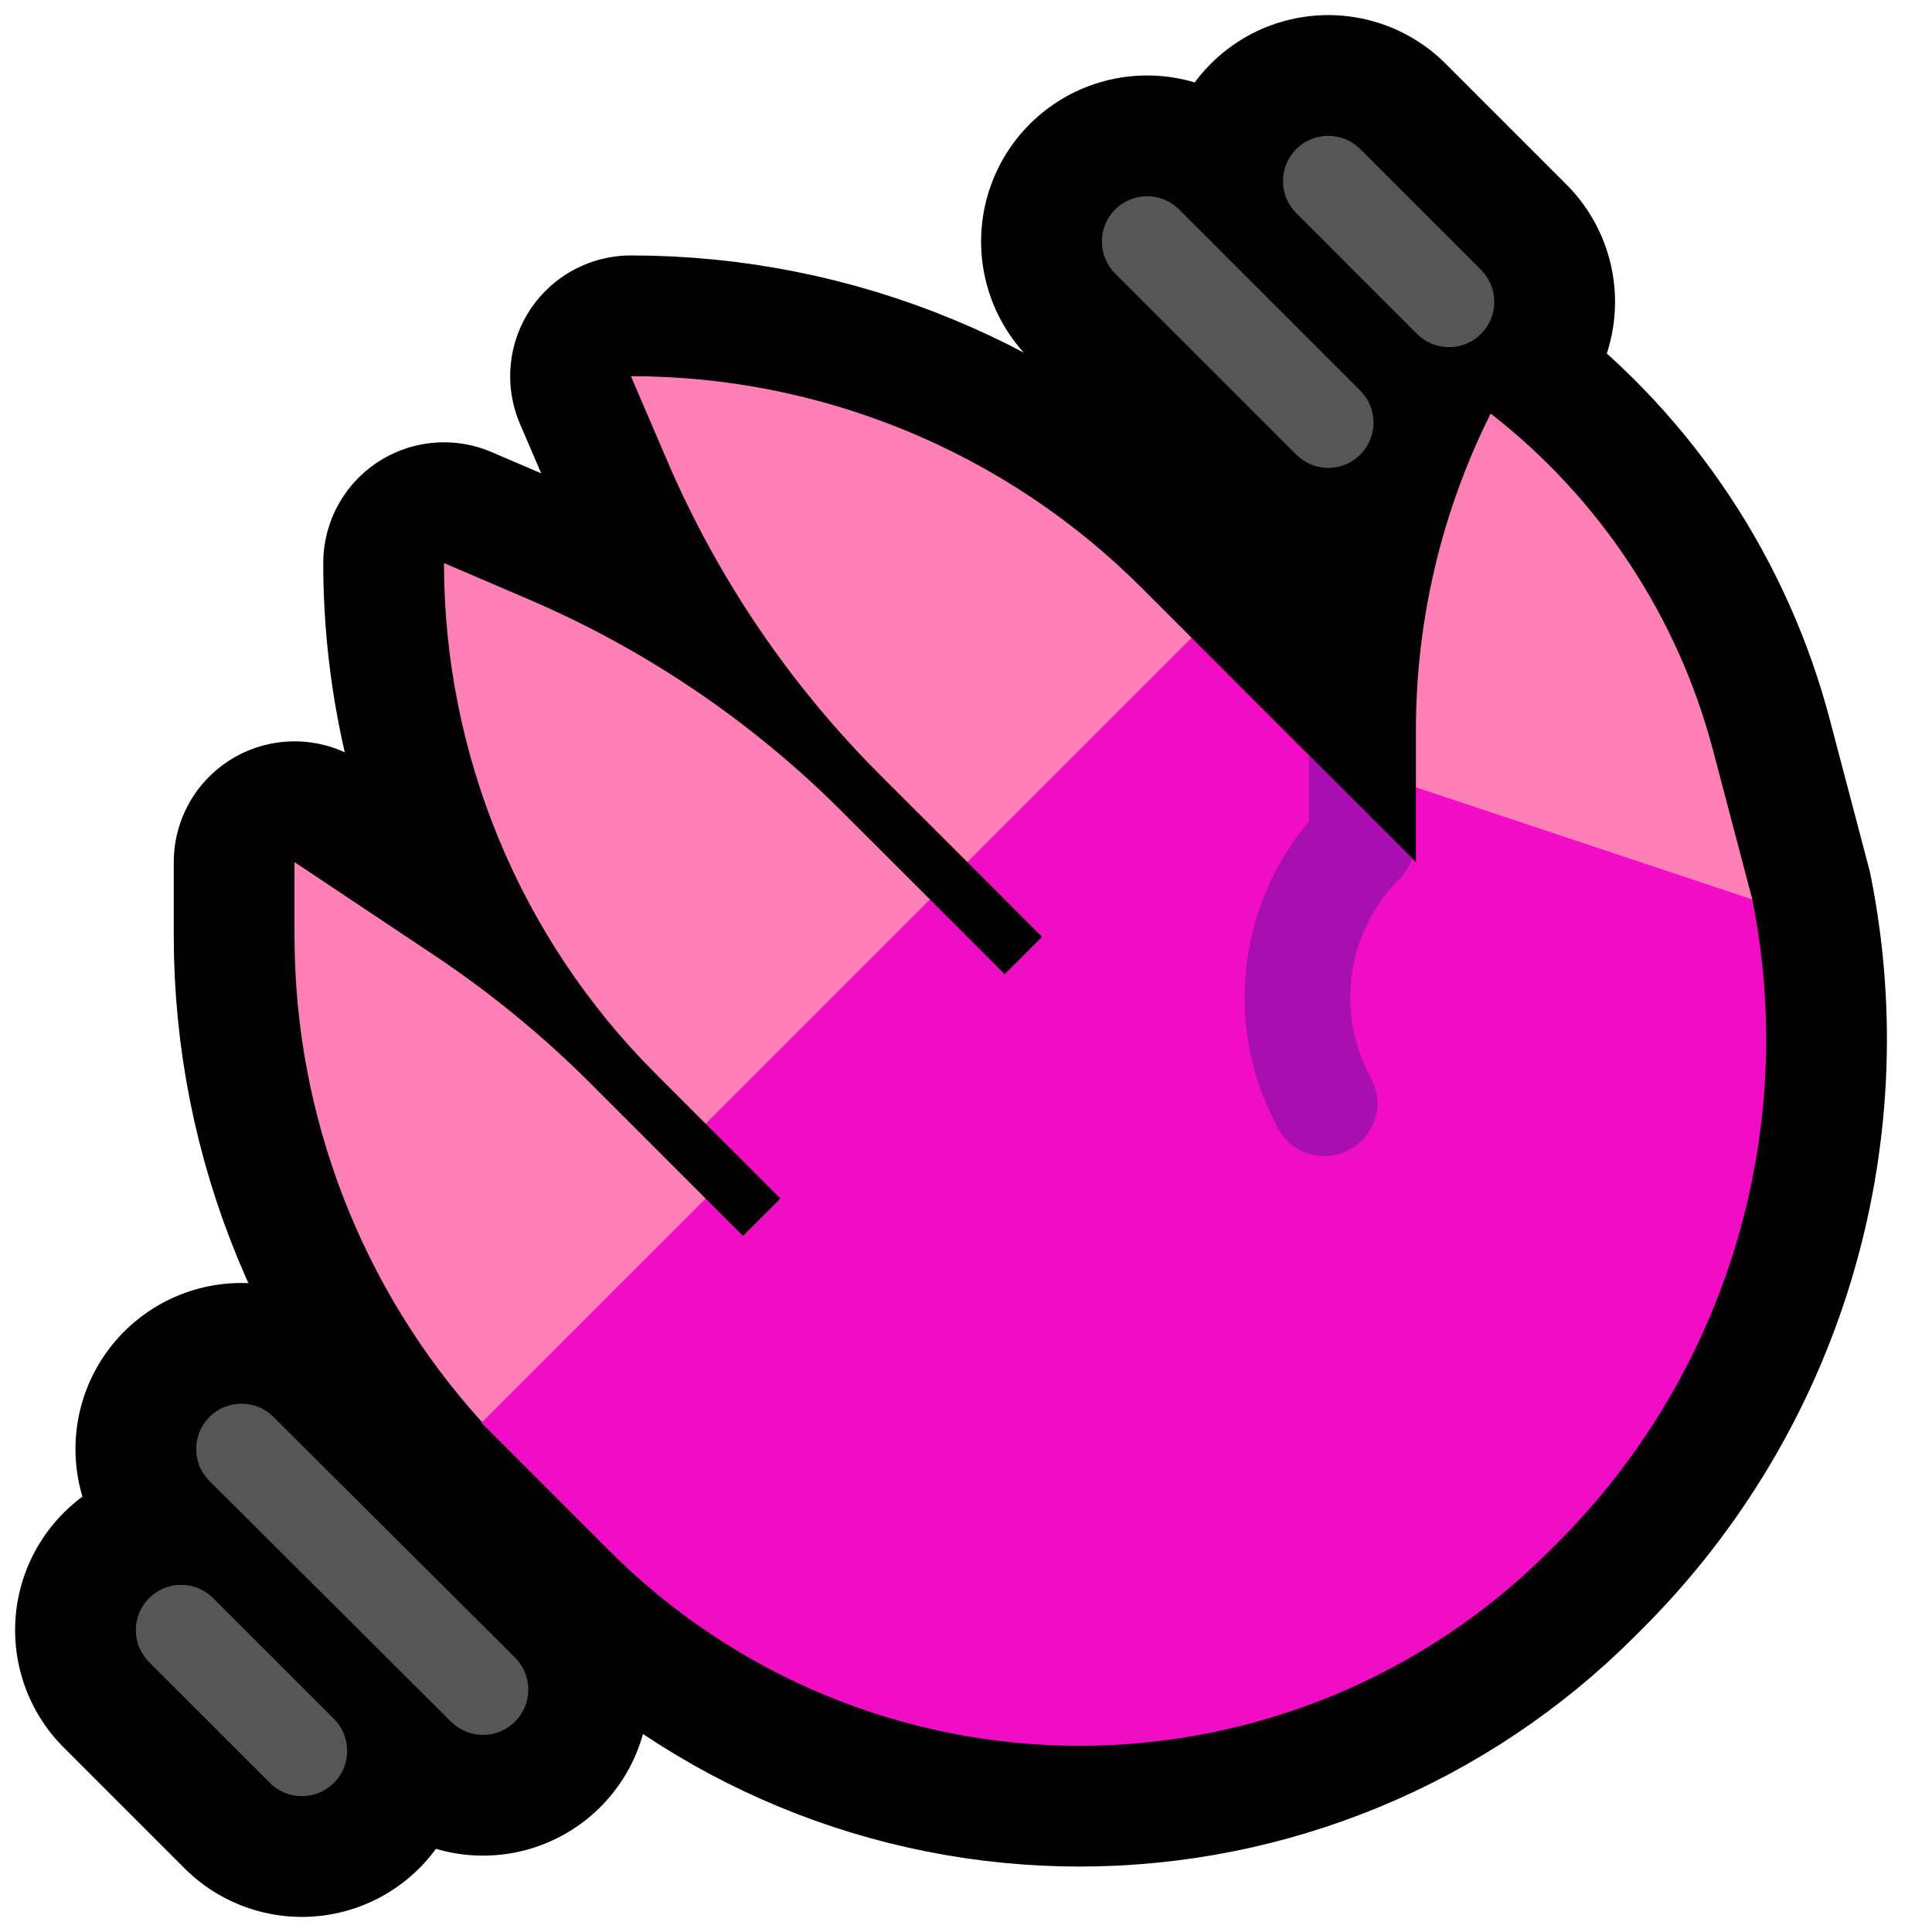 <?xml version="1.0" encoding="UTF-8" standalone="no"?>
<!DOCTYPE svg PUBLIC "-//W3C//DTD SVG 1.1//EN" "http://www.w3.org/Graphics/SVG/1.1/DTD/svg11.dtd">
<svg width="100%" height="100%" viewBox="0 0 32 32" version="1.1" xmlns="http://www.w3.org/2000/svg" xmlns:xlink="http://www.w3.org/1999/xlink" xml:space="preserve" xmlns:serif="http://www.serif.com/" style="fill-rule:evenodd;clip-rule:evenodd;stroke-linecap:round;stroke-linejoin:round;stroke-miterlimit:2;">
    <rect id="wave--hoof-" serif:id="wave [hoof]" x="0" y="0" width="32" height="32" style="fill:none;"/>
    <g id="outline">
        <g id="outline1" serif:id="outline">
            <path d="M4,24l4,3.985" style="fill:none;stroke:#000;stroke-width:5.5px;"/>
            <path d="M3,27l2,2" style="fill:none;stroke:#000;stroke-width:5.5px;"/>
            <path d="M19,4l3,3" style="fill:none;stroke:#000;stroke-width:5.5px;"/>
            <path d="M22,3l2,2" style="fill:none;stroke:#000;stroke-width:5.5px;"/>
            <path d="M16.641,16.137l0.619,-0.619c0,0 -1.386,-1.387 -2.692,-2.692c-1.493,-1.494 -2.688,-3.259 -3.52,-5.201c-0.332,-0.772 -0.598,-1.394 -0.598,-1.394l0.001,0c3.171,0 6.212,1.259 8.454,3.501l4.547,4.547l0,-1.238l5.572,1.857c0,0 0,0.001 0,0.001c0.774,3.868 -0.437,7.866 -3.226,10.655c-0.046,0.046 -0.093,0.093 -0.14,0.14c-2.063,2.063 -4.861,3.222 -7.778,3.222c-2.918,0 -5.716,-1.159 -7.779,-3.222c-0.548,-0.548 -0.889,-0.889 -0.889,-0.889l-0.62,-0.62c0,0 -0.2,-0.2 -0.2,-0.2c-2.25,-2.25 -3.514,-5.302 -3.514,-8.485l0,-1.221c0,0 1.261,0.841 2.314,1.543c0.931,0.621 1.799,1.333 2.591,2.124l2.524,2.525l0.619,-0.619l-3.714,-3.715l0.161,-0.162c-1.307,-1.953 -2.019,-4.264 -2.019,-6.648l0,-0.001c0,0 0.622,0.267 1.395,0.598c1.497,0.642 2.889,1.499 4.133,2.543l0.044,-0.045l3.715,3.715Zm8.049,-9.287c0,0 0,0 0,0c-0.814,1.628 -1.238,3.424 -1.238,5.245c0,0.542 0,0.946 0,0.946l5.572,1.857c0,0 -0.308,-1.171 -0.65,-2.468c-0.582,-2.214 -1.877,-4.175 -3.684,-5.58c0,0 0,0 0,0Z" style="fill:none;stroke:#000;stroke-width:4px;stroke-miterlimit:1.5;"/>
        </g>
        <g id="emoji">
            <path d="M11.688,18.613l-0.832,-0.832c-2.242,-2.242 -3.502,-5.283 -3.502,-8.454l0,-0.001c0,0 0.622,0.267 1.395,0.598c1.942,0.832 3.707,2.027 5.2,3.521l1.454,1.453l-0.385,1.09l-2.315,2.672l-1.015,-0.047Z" style="fill:#ff80b7;"/>
            <path d="M16.022,14.279l-1.454,-1.453c-1.493,-1.494 -2.688,-3.259 -3.52,-5.201c-0.332,-0.772 -0.598,-1.394 -0.598,-1.394l0.001,0c3.171,0 6.212,1.259 8.454,3.501c1.117,1.118 2.07,2.071 2.07,2.071l-1.238,-1.239l-0.318,1.068l-2.591,2.364l-0.806,0.283Z" style="fill:#ff80b7;"/>
            <path d="M7.984,23.556c-1.995,-2.202 -3.106,-5.071 -3.106,-8.056l0,-1.221c0,0 1.261,0.841 2.314,1.543c0.931,0.621 1.799,1.333 2.591,2.124l1.905,1.906l-0.463,0.986l-2.233,2.202l-1.008,0.516Z" style="fill:#ff80b7;"/>
            <path d="M24.69,6.85c0,0 0,0 0,0c-0.814,1.628 -1.238,3.424 -1.238,5.245c0,0.542 0,0.946 0,0.946l2.476,2.477l3.096,-0.62c0,0 -0.308,-1.171 -0.65,-2.468c-0.582,-2.214 -1.877,-4.175 -3.684,-5.58c0,0 0,0 0,0Z" style="fill:#ff80b7;"/>
            <path d="M20.975,11.803l2.477,2.476l0,-1.238l5.572,1.857c0,0 0,0.001 0,0.001c0.774,3.868 -0.437,7.866 -3.226,10.655c-0.046,0.046 -0.093,0.093 -0.14,0.14c-2.063,2.063 -4.861,3.222 -7.778,3.222c-2.918,0 -5.716,-1.159 -7.779,-3.222c-0.548,-0.548 -0.889,-0.889 -0.889,-0.889l-0.031,-0.031l-1.208,-1.208l3.715,-3.714l0.619,0.619l0.619,-0.619l-1.238,-1.239l3.715,-3.715l1.238,1.239l0.619,-0.619l-1.238,-1.239l3.715,-3.715l1.238,1.239Z" style="fill:#f10dc3;"/>
            <clipPath id="_clip1">
                <path d="M20.975,11.803l2.477,2.476l0,-1.238l5.572,1.857c0,0 0,0.001 0,0.001c0.774,3.868 -0.437,7.866 -3.226,10.655c-0.046,0.046 -0.093,0.093 -0.14,0.14c-2.063,2.063 -4.861,3.222 -7.778,3.222c-2.918,0 -5.716,-1.159 -7.779,-3.222c-0.548,-0.548 -0.889,-0.889 -0.889,-0.889l-0.031,-0.031l-1.208,-1.208l3.715,-3.714l0.619,0.619l0.619,-0.619l-1.238,-1.239l3.715,-3.715l1.238,1.239l0.619,-0.619l-1.238,-1.239l3.715,-3.715l1.238,1.239Z"/>
            </clipPath>
            <g clip-path="url(#_clip1)">
                <path d="M22.557,8.988l0,4.953c0,0 0,0 0,0c-1.109,1.11 -1.384,2.804 -0.683,4.207c0.04,0.08 0.064,0.127 0.064,0.127" style="fill:none;stroke:#a90eb1;stroke-width:1.75px;stroke-linejoin:miter;stroke-miterlimit:1.5;"/>
            </g>
        </g>
    </g>
    <g id="emoji1" serif:id="emoji">
        <path d="M8.53,27.454c0.293,0.292 0.294,0.766 0.002,1.059c0,0.001 -0.001,0.001 -0.001,0.002c-0.292,0.293 -0.767,0.294 -1.06,0.002c-0.972,-0.969 -3.029,-3.018 -4.001,-3.986c-0.293,-0.292 -0.294,-0.767 -0.002,-1.06c0,0 0.001,-0.001 0.001,-0.001c0.292,-0.293 0.767,-0.294 1.06,-0.002c0.972,0.969 3.029,3.017 4.001,3.986Z" style="fill:#565656;"/>
        <path d="M5.531,28.47c0.141,0.141 0.219,0.331 0.219,0.53c0,0.199 -0.078,0.389 -0.219,0.53c0,0 0,0 -0.001,0c-0.14,0.141 -0.331,0.22 -0.53,0.22c-0.199,0 -0.39,-0.079 -0.53,-0.22c-0.561,-0.56 -1.441,-1.44 -2.001,-2c-0.141,-0.141 -0.219,-0.331 -0.219,-0.53c0,-0.199 0.078,-0.389 0.219,-0.53c0,0 0,0 0.001,0c0.14,-0.141 0.331,-0.22 0.53,-0.22c0.199,0 0.39,0.079 0.53,0.22c0.561,0.56 1.441,1.44 2.001,2Z" style="fill:#565656;"/>
        <path d="M22.53,6.47c0.141,0.14 0.22,0.331 0.22,0.53c0,0.199 -0.079,0.39 -0.22,0.53c-0.14,0.141 -0.331,0.22 -0.53,0.22c-0.199,0 -0.39,-0.079 -0.53,-0.22c-0.779,-0.778 -2.222,-2.221 -3,-3c-0.141,-0.14 -0.22,-0.331 -0.22,-0.53c0,-0.199 0.079,-0.39 0.22,-0.53c0.14,-0.141 0.331,-0.22 0.53,-0.22c0.199,0 0.39,0.079 0.53,0.22c0.779,0.778 2.222,2.221 3,3Z" style="fill:#565656;"/>
        <path d="M24.531,4.47c0.141,0.141 0.219,0.331 0.219,0.53c0,0.199 -0.078,0.389 -0.219,0.53c0,0 -0.001,0.001 -0.001,0.001c-0.141,0.141 -0.331,0.219 -0.53,0.219c-0.199,0 -0.389,-0.078 -0.53,-0.219c-0.56,-0.56 -1.44,-1.44 -2,-2.001c-0.141,-0.14 -0.22,-0.331 -0.22,-0.53c0,-0.199 0.079,-0.39 0.22,-0.53c0,-0.001 0,-0.001 0,-0.001c0.141,-0.141 0.331,-0.219 0.53,-0.219c0.199,0 0.389,0.078 0.53,0.219c0.56,0.561 1.44,1.441 2.001,2.001Z" style="fill:#565656;"/>
    </g>
</svg>

